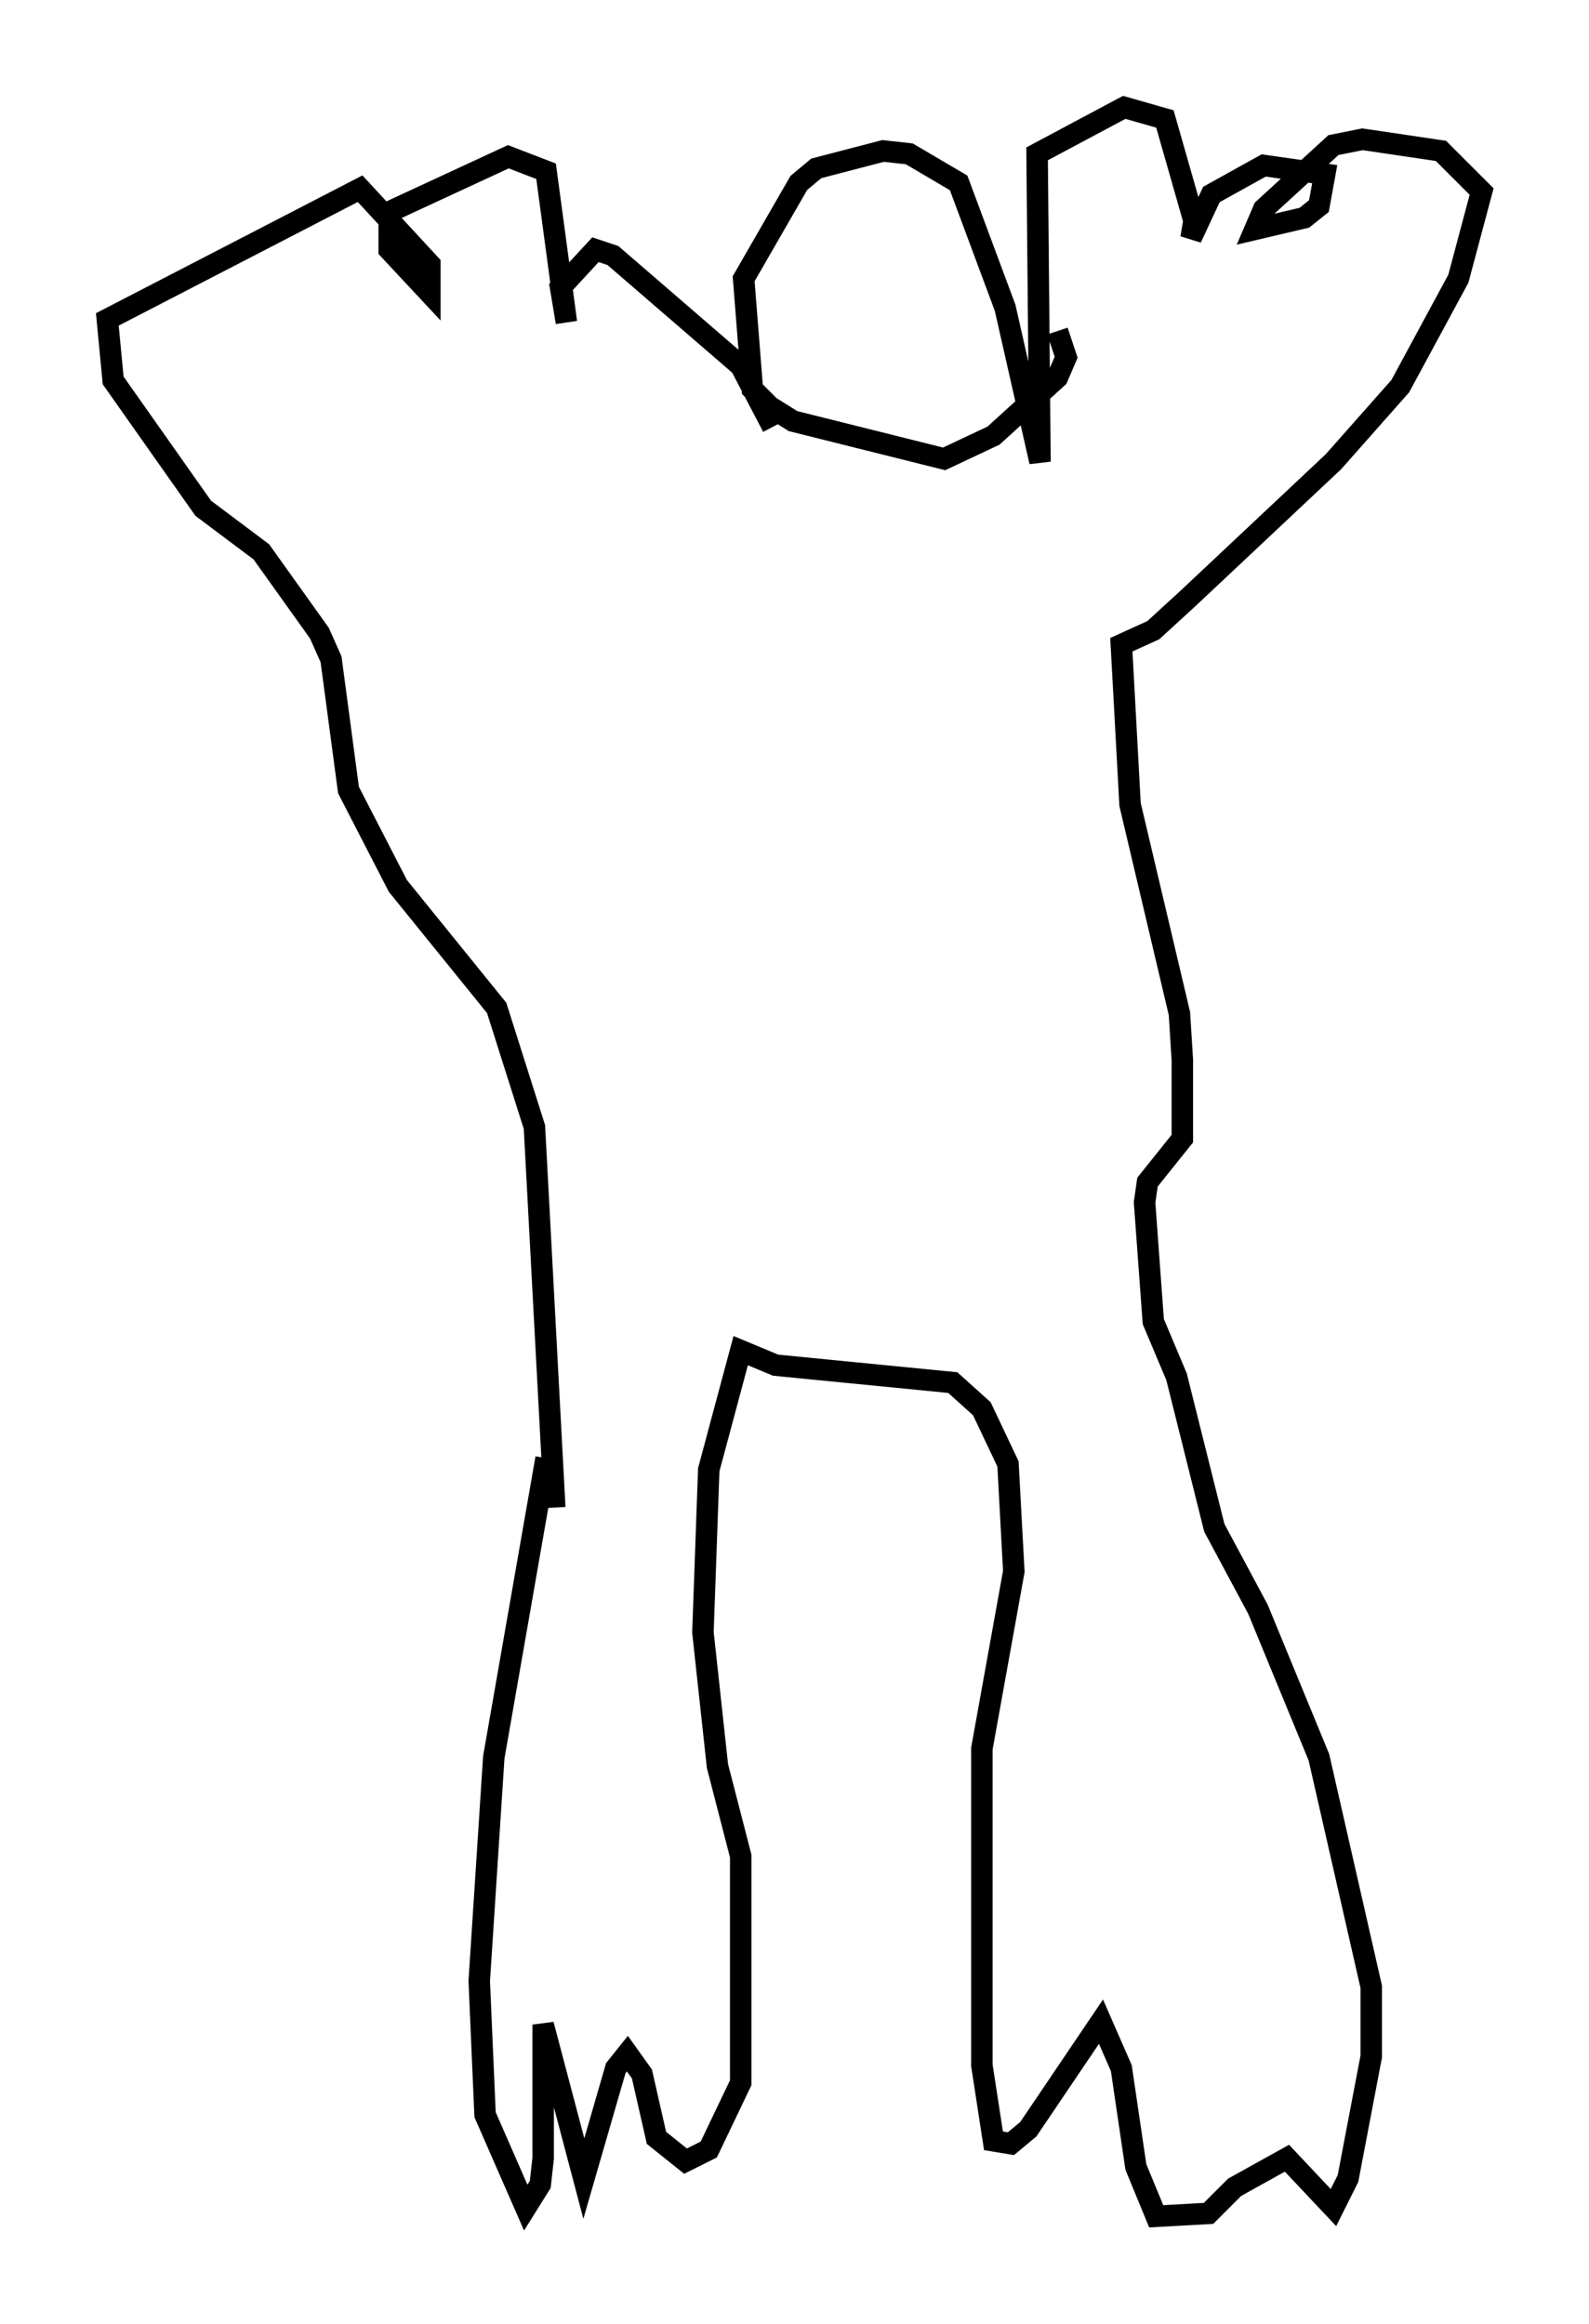 <?xml version="1.0" encoding="utf-8" ?>
<svg baseProfile="full" height="108.24" version="1.1" width="74.005" xmlns="http://www.w3.org/2000/svg" xmlns:ev="http://www.w3.org/2001/xml-events" xmlns:xlink="http://www.w3.org/1999/xlink"><defs /><rect fill="white" height="108.24" width="74.005" x="0" y="0" /><path d="M25.974, 66.569 m-0.541, 1.353 l-2.436, 13.938 -0.677, 10.419 l0.271, 6.225 1.894, 4.33 l0.677, -1.083 0.135, -1.218 l0.0, -6.225 1.894, 7.172 l1.488, -5.142 0.541, -0.677 l0.677, 0.947 0.677, 2.977 l1.353, 1.083 1.083, -0.541 l1.488, -3.112 0.0, -10.555 l-1.083, -4.195 -0.677, -6.225 l0.271, -7.578 1.488, -5.548 l1.624, 0.677 8.254, 0.812 l1.353, 1.218 1.218, 2.571 l0.271, 5.007 -1.488, 8.254 l0.0, 14.75 0.541, 3.518 l0.812, 0.135 0.812, -0.677 l3.383, -5.007 0.947, 2.165 l0.677, 4.601 0.947, 2.3 l2.436, -0.135 1.218, -1.218 l2.436, -1.353 2.165, 2.3 l0.677, -1.353 1.083, -5.683 l0.0, -3.248 -2.436, -10.69 l-2.842, -6.901 -2.03, -3.789 l-1.759, -7.036 -1.083, -2.571 l-0.406, -5.548 0.135, -0.947 l1.624, -2.03 0.0, -3.654 l-0.135, -2.165 -2.3, -9.743 l-0.406, -7.442 1.488, -0.677 l1.624, -1.488 6.766, -6.36 l3.112, -3.518 2.706, -5.007 l1.083, -4.059 -1.894, -1.894 l-3.654, -0.541 -1.353, 0.271 l-3.248, 2.977 -0.406, 0.947 l2.3, -0.541 0.677, -0.541 l0.271, -1.488 -2.842, -0.406 l-2.436, 1.353 -0.947, 2.03 l0.135, -0.812 -1.353, -4.736 l-1.894, -0.541 -4.059, 2.165 l0.135, 14.344 -1.624, -7.172 l-2.165, -5.819 -2.3, -1.353 l-1.218, -0.135 -3.112, 0.812 l-0.812, 0.677 -2.571, 4.465 l0.406, 5.142 0.812, 0.812 l1.083, 0.677 7.036, 1.759 l2.3, -1.083 2.977, -2.706 l0.406, -0.947 -0.406, -1.218 m-13.261, 4.465 l-1.488, -2.842 -5.954, -5.142 l-0.812, -0.271 -1.624, 1.759 l0.271, 1.624 -0.947, -7.036 l-1.759, -0.677 -5.548, 2.571 l0.0, 1.759 1.894, 2.03 l0.0, -1.353 -3.248, -3.518 l-11.773, 6.089 0.271, 2.842 l4.195, 5.954 2.706, 2.03 l2.706, 3.789 0.541, 1.218 l0.812, 6.089 2.3, 4.465 l4.601, 5.683 1.759, 5.548 l0.947, 17.726 " fill="none" stroke="black" stroke-width="1" /></svg>